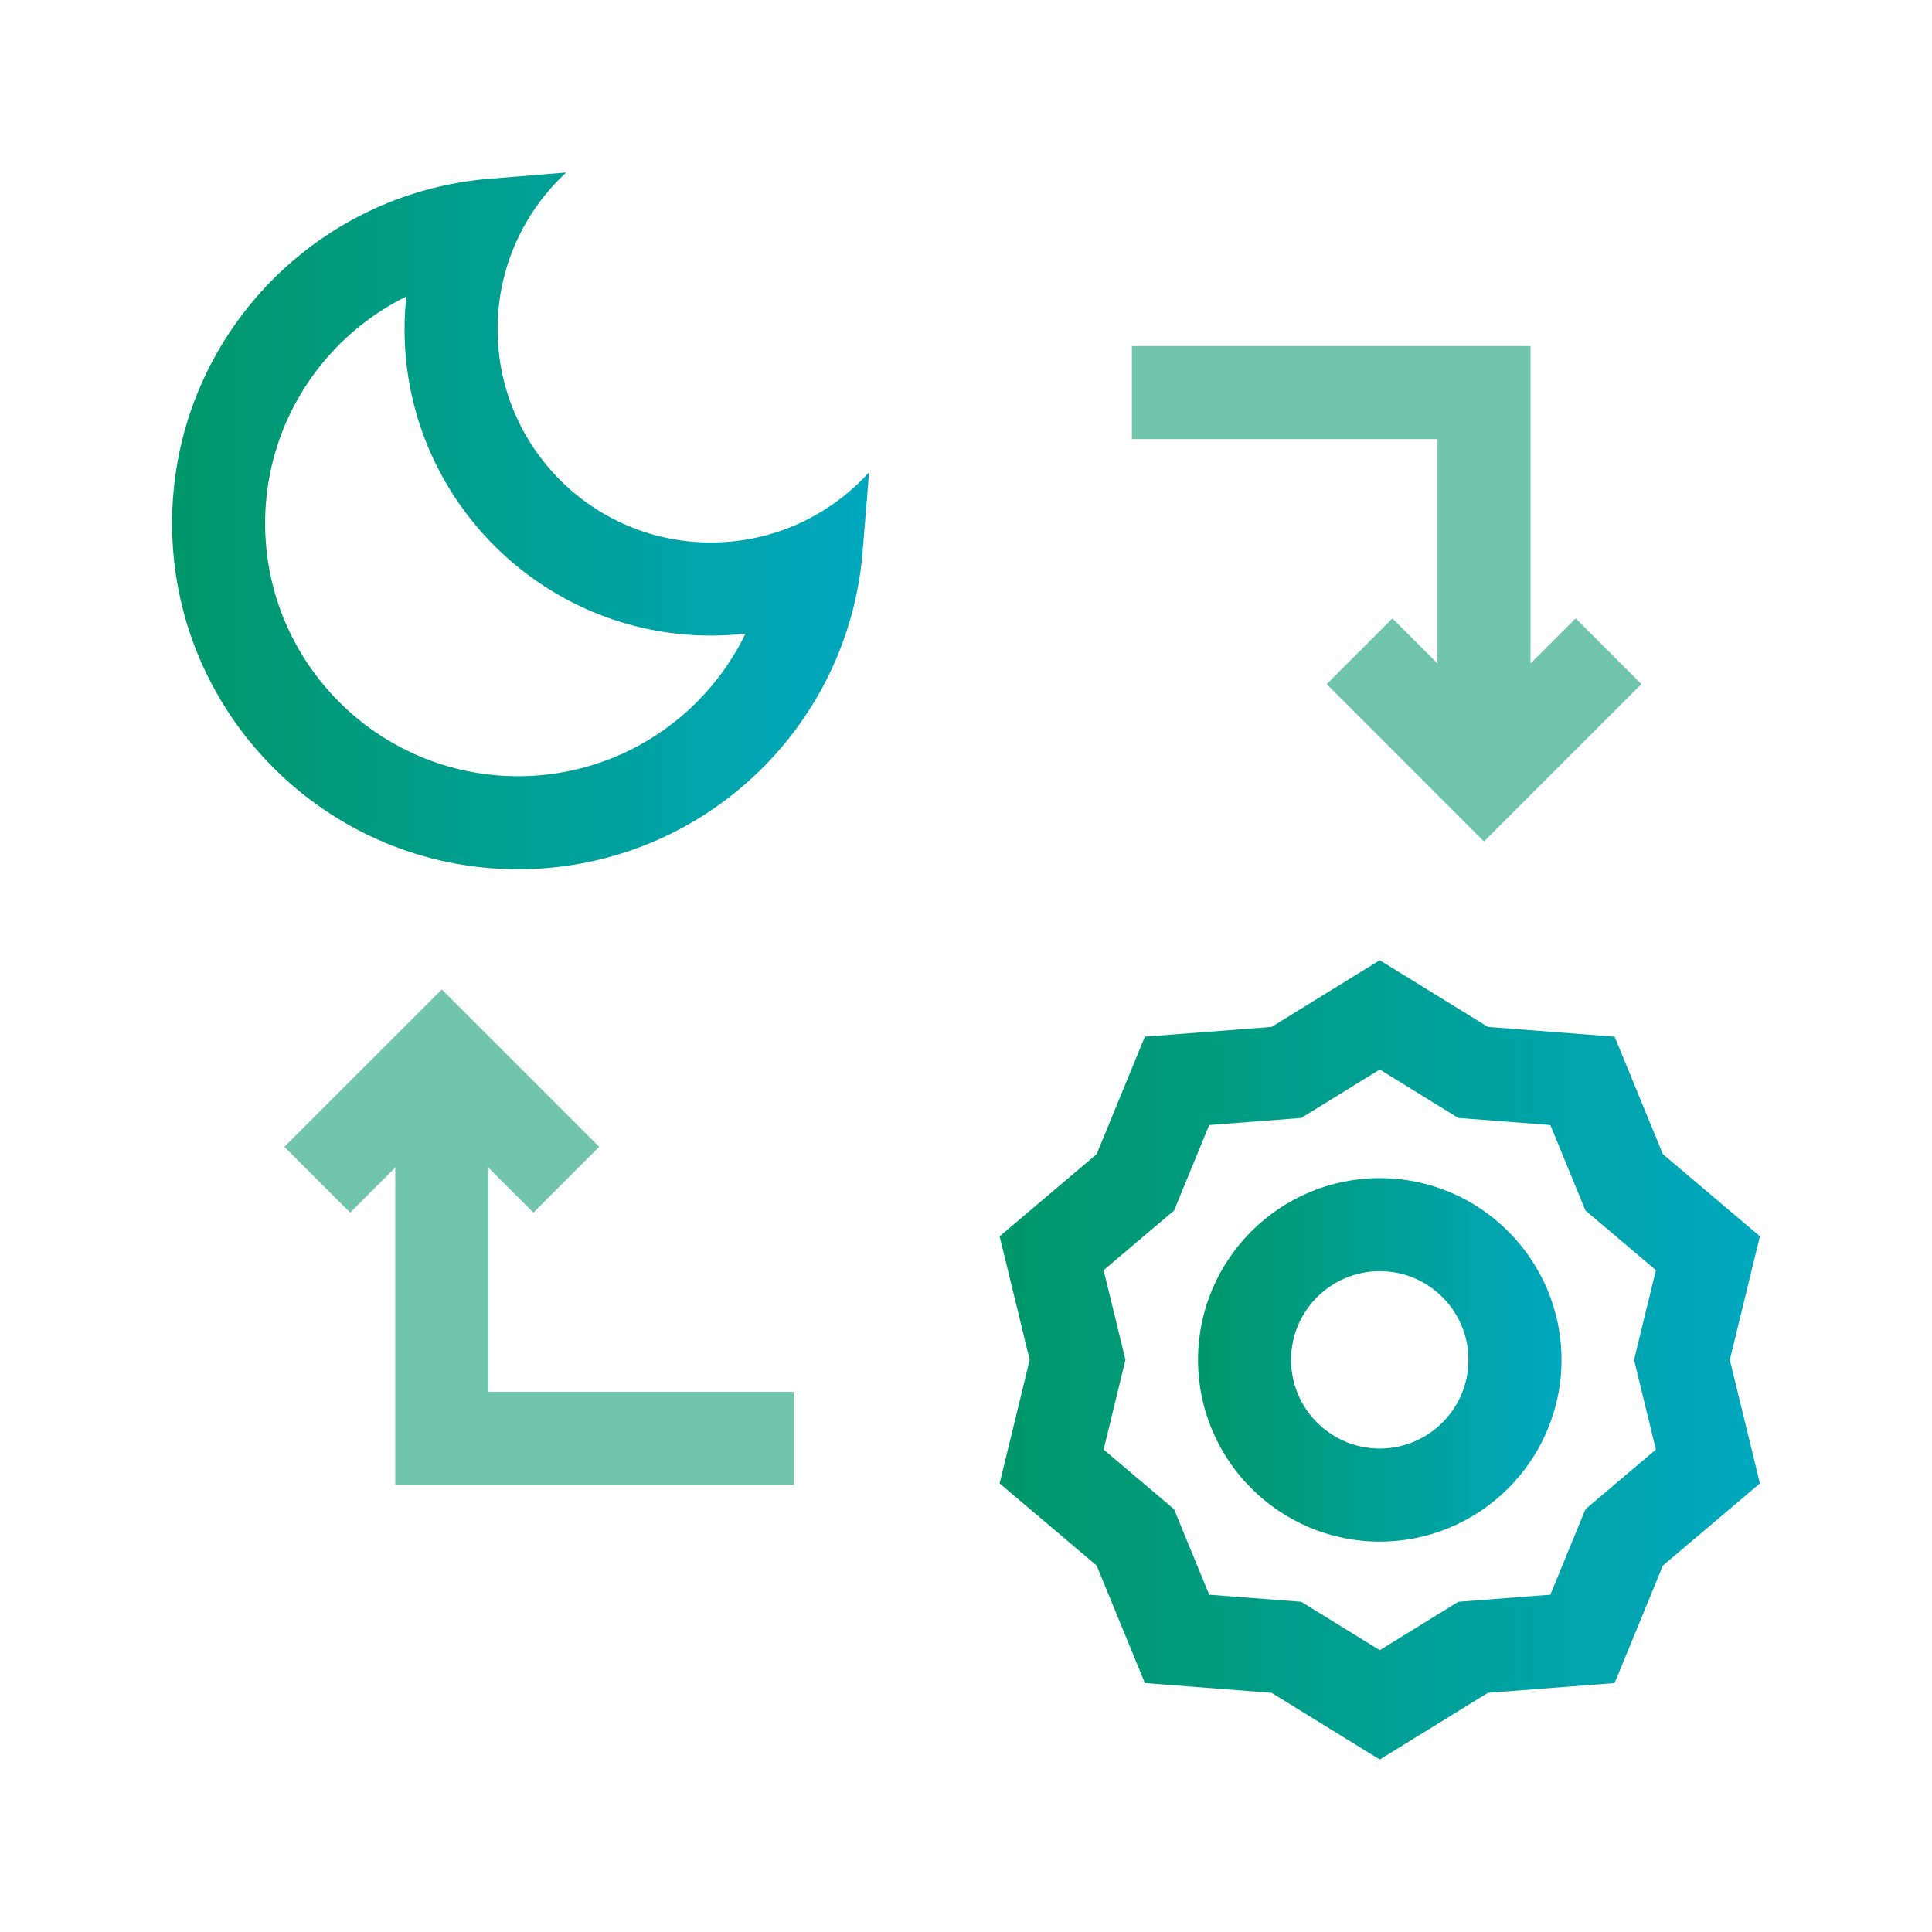 <svg width="56" height="56" viewBox="0 0 56 56" fill="none" xmlns="http://www.w3.org/2000/svg">
<path d="M51.012 35.835L48.2 33.454L46.801 30.049L43.129 29.766L39.993 27.832L36.858 29.766L33.185 30.048L31.787 33.454L28.975 35.835L29.846 39.416L28.975 42.997L31.787 45.378L33.185 48.784L36.858 49.067L39.993 51L43.129 49.067L46.801 48.784L48.2 45.378L51.012 42.997L50.14 39.416L51.012 35.835ZM47.997 42.016L45.955 43.745L44.938 46.223L42.27 46.428L39.993 47.832L37.717 46.428L35.049 46.223L34.031 43.745L31.989 42.016L32.622 39.416L31.989 36.816L34.031 35.087L35.049 32.61L37.717 32.404L39.993 31L42.27 32.404L44.938 32.61L45.955 35.087L47.997 36.816L47.364 39.416L47.997 42.016Z" fill="url(#paint0_linear_1147_241)"/>
<path d="M14.154 33.841L15.461 35.148L17.368 33.241L12.806 28.679L8.243 33.241L10.15 35.148L11.457 33.841V43.04H23.013V40.344H14.154V33.841Z" fill="#71C5AB"/>
<path d="M41.667 19.23L40.36 17.923L38.453 19.829L43.015 24.392L47.578 19.829L45.671 17.923L44.364 19.23V10.03H32.808V12.727H41.667V19.23Z" fill="#71C5AB"/>
<path d="M20.605 15.725C17.191 15.725 14.423 12.957 14.423 9.542C14.423 7.746 15.189 6.13 16.412 5L14.191 5.181C11.689 5.385 9.369 6.514 7.658 8.36C5.936 10.218 4.988 12.636 4.988 15.17C4.988 20.698 9.486 25.196 15.014 25.196C17.548 25.196 19.966 24.248 21.824 22.526C23.67 20.815 24.799 18.495 25.003 15.993L25.191 13.689C24.059 14.939 22.424 15.725 20.605 15.725ZM19.991 20.548C18.633 21.806 16.866 22.499 15.014 22.499C10.973 22.499 7.685 19.211 7.685 15.17C7.685 13.318 8.378 11.551 9.636 10.193C10.254 9.526 10.98 8.988 11.777 8.595C11.743 8.908 11.726 9.224 11.726 9.542C11.726 14.438 15.709 18.422 20.605 18.422C20.943 18.422 21.278 18.402 21.61 18.364C21.216 19.178 20.669 19.919 19.991 20.548Z" fill="url(#paint1_linear_1147_241)"/>
<path d="M39.993 34.148C37.088 34.148 34.725 36.511 34.725 39.416C34.725 42.321 37.088 44.684 39.993 44.684C42.898 44.684 45.261 42.321 45.261 39.416C45.261 36.511 42.898 34.148 39.993 34.148ZM39.993 41.987C38.575 41.987 37.422 40.834 37.422 39.416C37.422 37.998 38.575 36.845 39.993 36.845C41.411 36.845 42.564 37.998 42.564 39.416C42.564 40.834 41.411 41.987 39.993 41.987Z" fill="url(#paint2_linear_1147_241)"/>
<defs>
<linearGradient id="paint0_linear_1147_241" x1="51.012" y1="39.385" x2="28.975" y2="39.385" gradientUnits="userSpaceOnUse">
<stop stop-color="#00A8BF"/>
<stop offset="0.997" stop-color="#009769"/>
</linearGradient>
<linearGradient id="paint1_linear_1147_241" x1="25.191" y1="15.071" x2="4.988" y2="15.071" gradientUnits="userSpaceOnUse">
<stop stop-color="#00A8BF"/>
<stop offset="0.997" stop-color="#009769"/>
</linearGradient>
<linearGradient id="paint2_linear_1147_241" x1="45.261" y1="39.402" x2="34.725" y2="39.402" gradientUnits="userSpaceOnUse">
<stop stop-color="#00A8BF"/>
<stop offset="0.997" stop-color="#009769"/>
</linearGradient>
</defs>
</svg>
